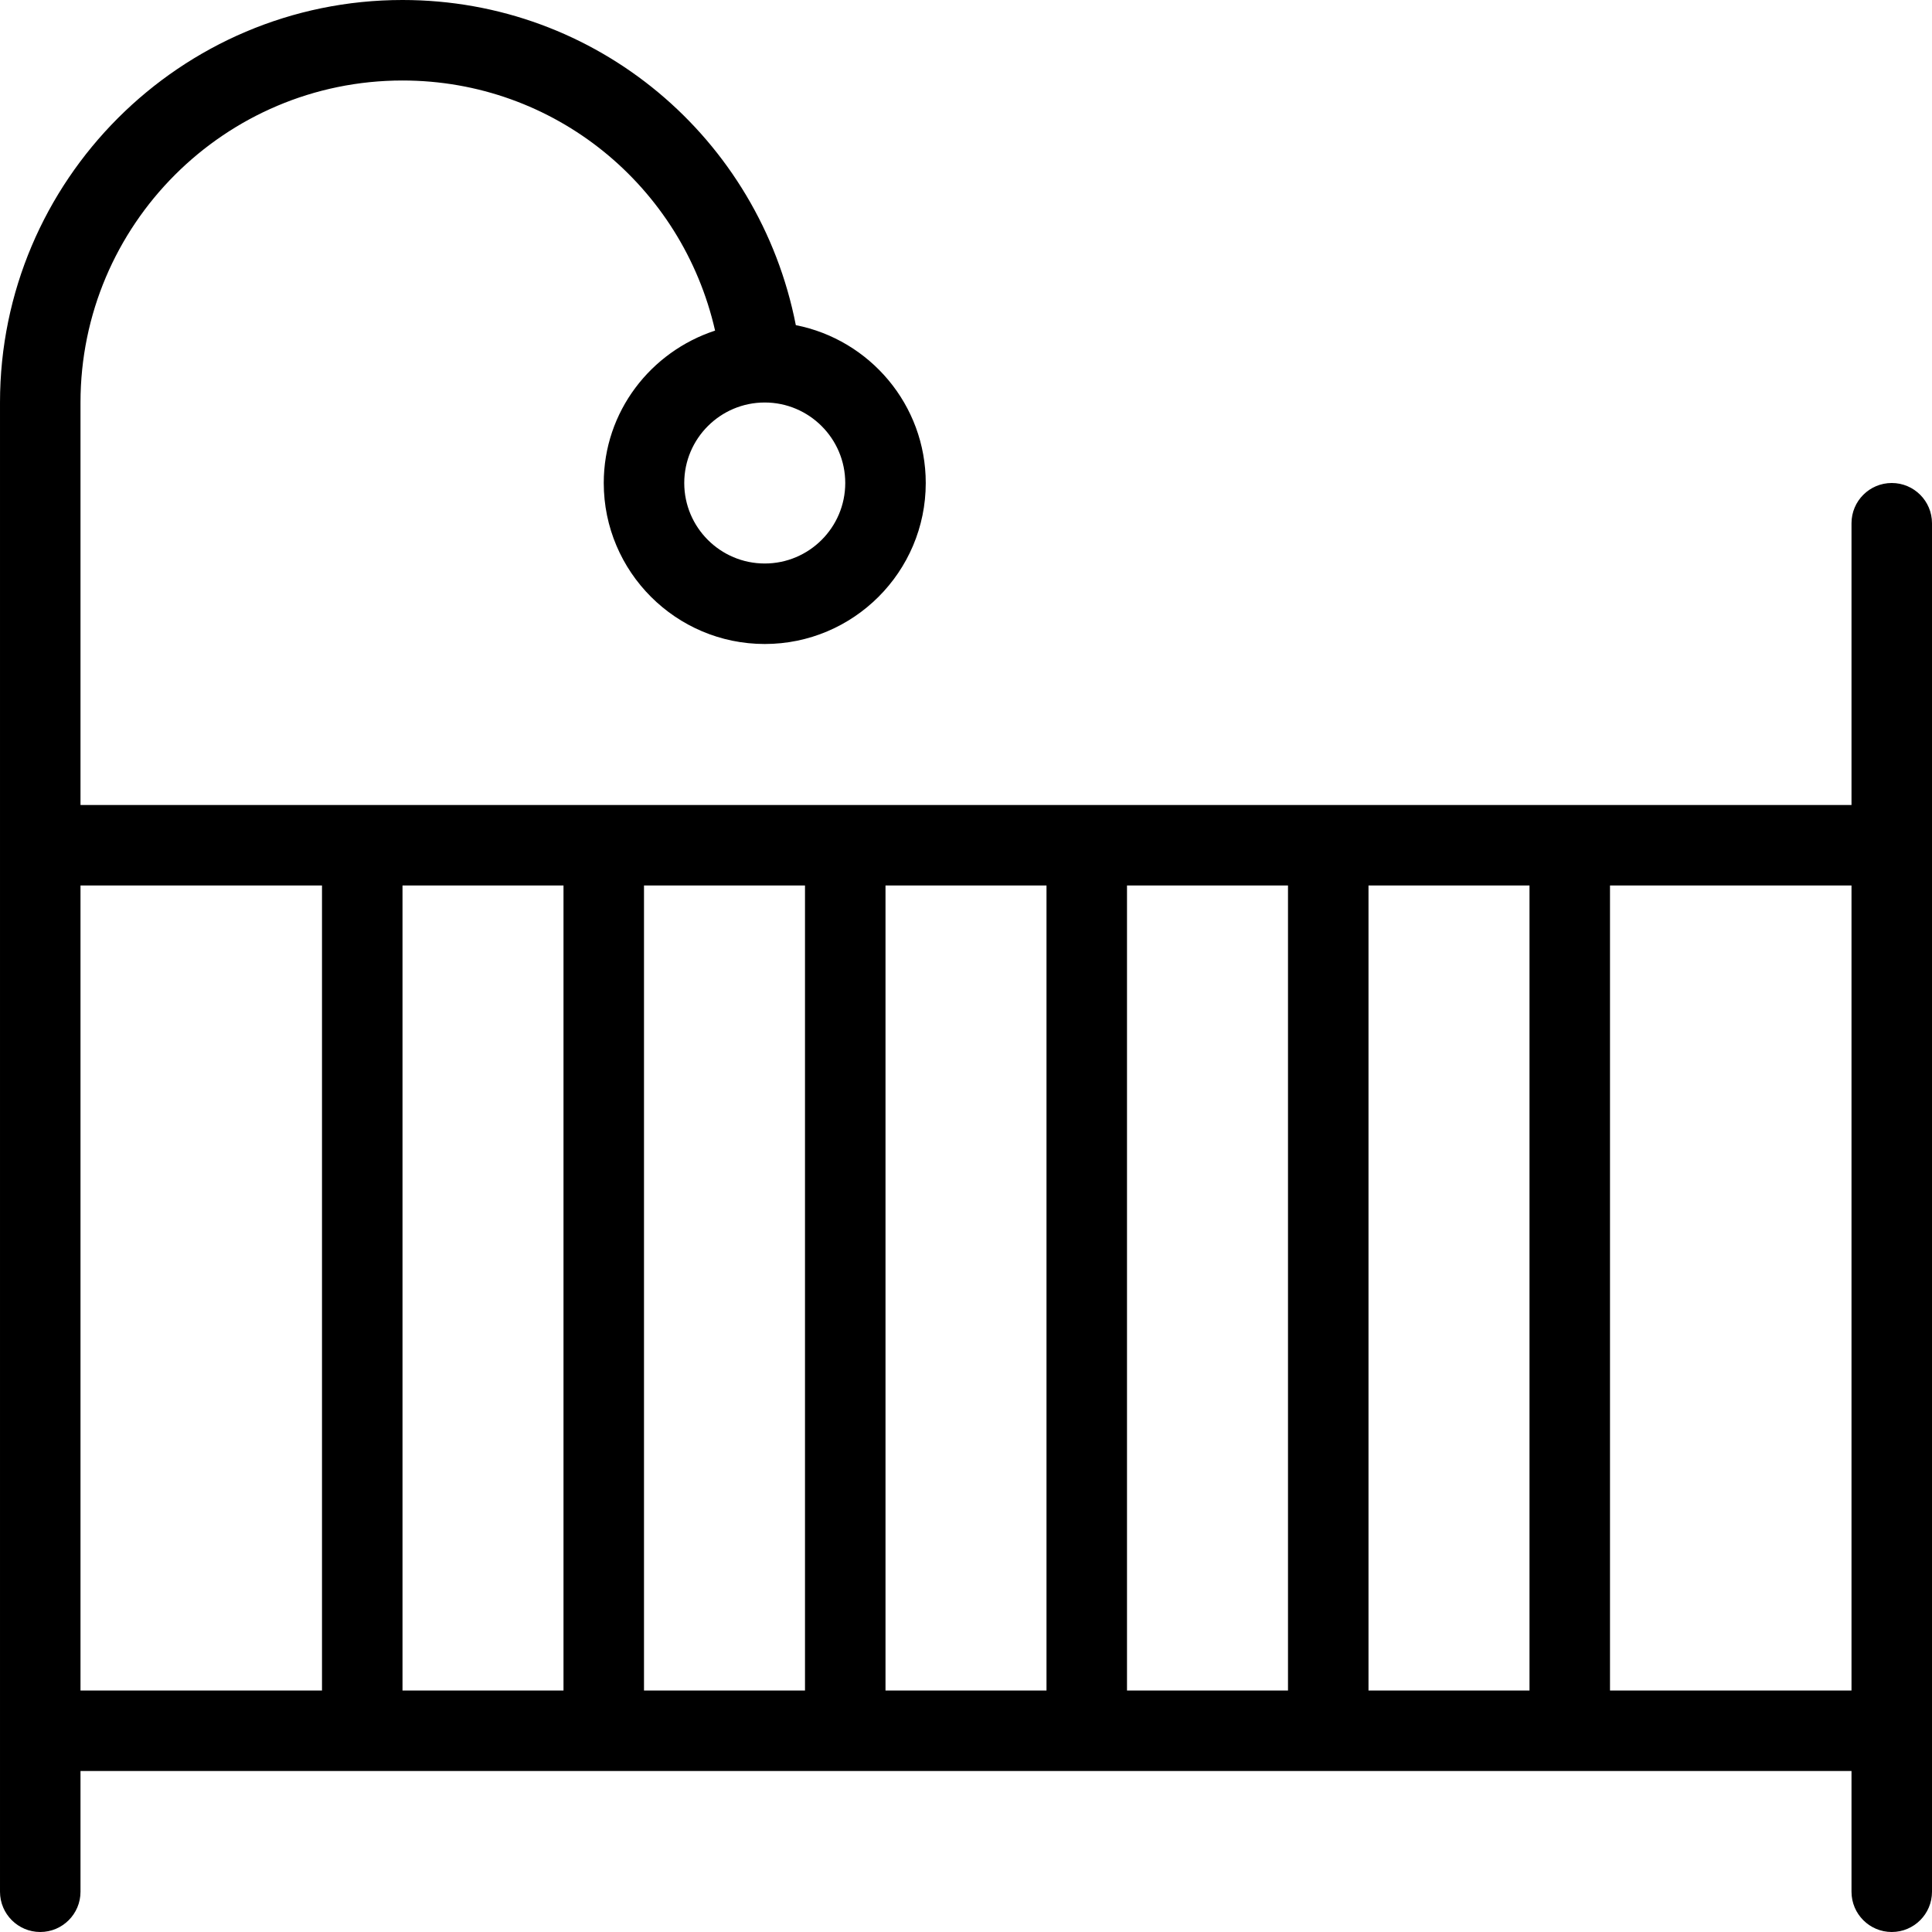 <svg id="Layer_1" viewBox="0 0 24 24" xmlns="http://www.w3.org/2000/svg" data-name="Layer 1"><path d="m23.5 6c-.276 0-.5.224-.5.5v3.5h-22v-5c0-2.206 1.794-4 4-4 1.887 0 3.474 1.311 3.883 3.107-.8.262-1.383 1.007-1.383 1.893 0 1.103.897 2 2 2s2-.897 2-2c0-.97-.695-1.78-1.614-1.961-.455-2.325-2.474-4.039-4.886-4.039-2.757 0-5 2.243-5 5v18.5c0 .276.224.5.5.5s.5-.224.5-.5v-1.5h22v1.5c0 .276.224.5.5.5s.5-.224.5-.5v-17c0-.276-.224-.5-.5-.5zm-13 0c0 .552-.449 1-1 1s-1-.448-1-1 .449-1 1-1 1 .448 1 1zm-2.5 5h2v10h-2zm-1 10h-2v-10h2zm4-10h2v10h-2zm3 0h2v10h-2zm3 0h2v10h-2zm-16 0h3v10h-3zm19 10v-10h3v10z"/></svg>